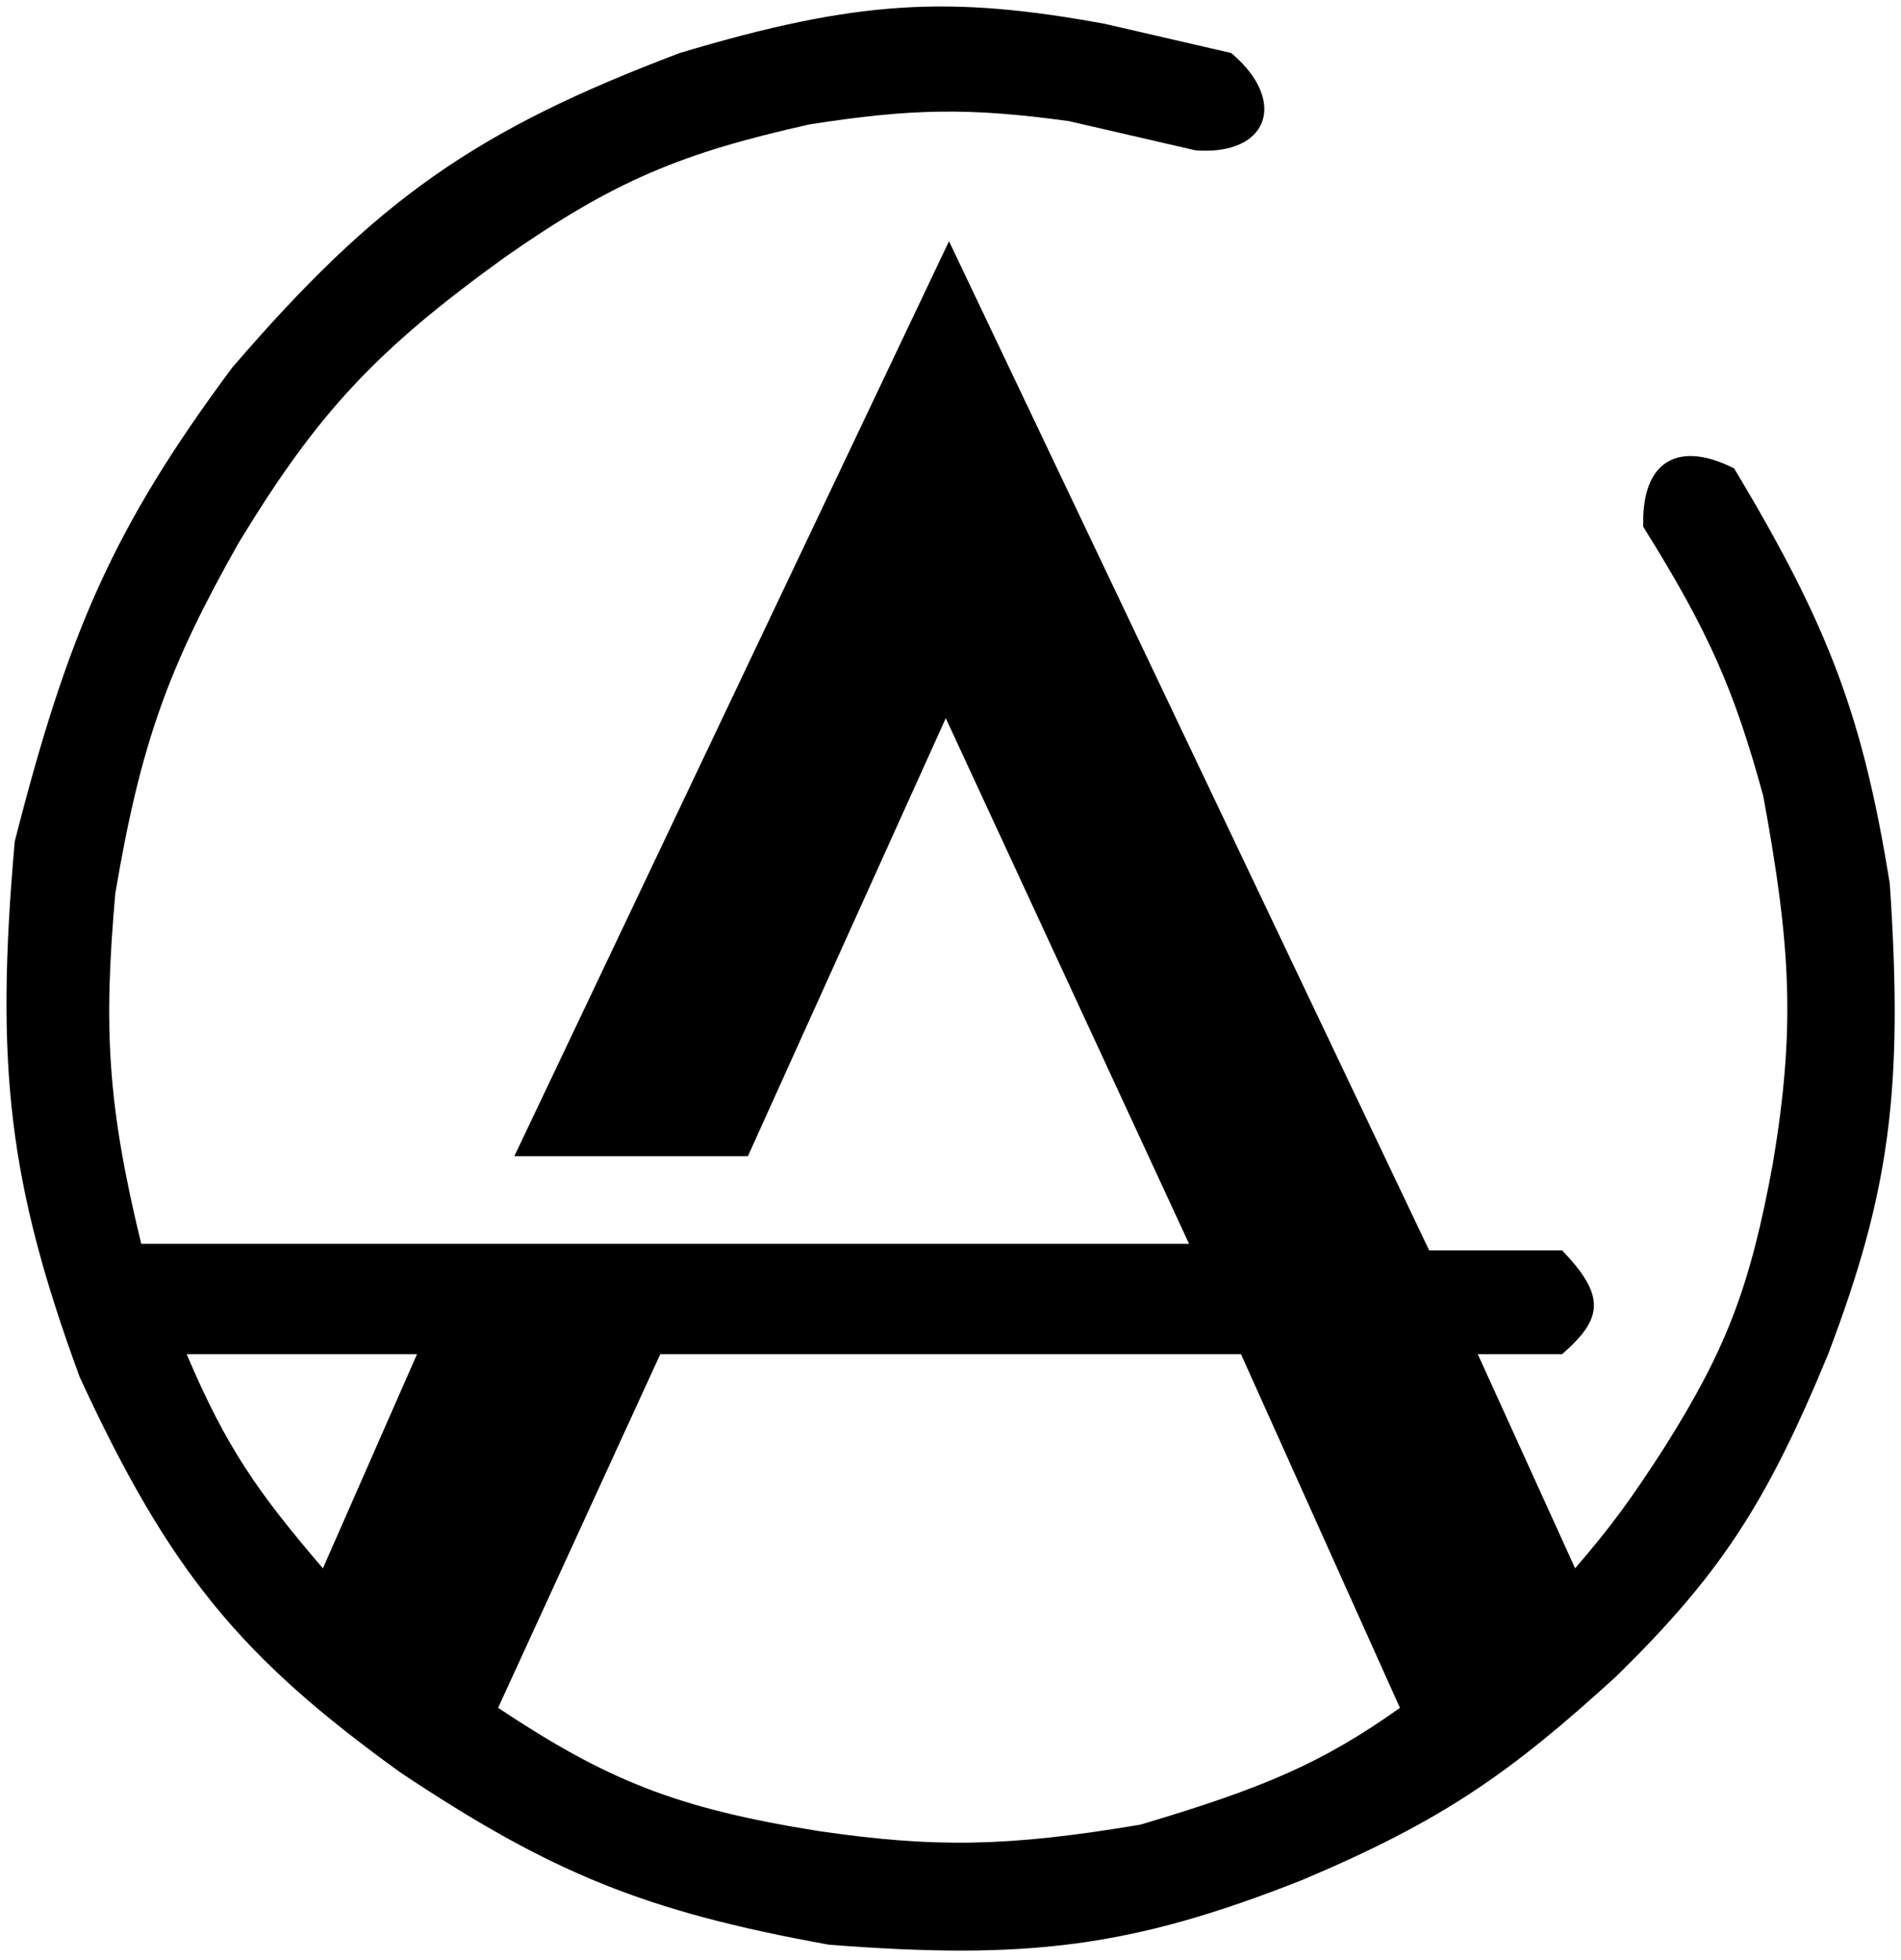 <svg width="293" height="302" viewBox="0 0 293 302" fill="inherit"
    xmlns="http://www.w3.org/2000/svg">
    <path fill-rule="evenodd" clip-rule="evenodd" d="M146.271 37.169L220.271 192.669H240.771C247.553 199.765 247.04 203.201 240.771 208.669H227.771L242.771 241.669C248.452 235.075 251.506 230.867 256.771 222.669C266.06 207.847 269.757 198.387 273.271 179.169C276.715 158.46 276.069 145.986 271.771 122.669C267.337 106.423 263.382 97.342 253.271 81.169C252.978 70.732 258.895 67.939 267.271 72.169C282.047 96.728 287.179 110.764 291.271 136.169C293.399 167.791 291.292 183.605 281.771 208.669C272.171 231.944 265.003 242.679 249.271 258.169C232.911 273.111 222.481 280.506 200.771 289.669C174.254 300.178 158.149 302.017 127.771 299.669C99.298 294.524 84.919 288.561 61.771 273.169C37.251 255.488 26.198 242.379 12.271 212.169C1.356 182.412 -0.791 164.333 2.271 129.669C10.495 97.413 17.534 81.212 35.771 56.669C58.188 30.61 73.406 20.038 104.771 8.169C132.157 -0.038 146.409 -0.704 170.271 3.669L189.771 8.169C198.605 15.639 195.443 24.008 184.271 23.169L164.771 18.669C149.269 16.532 140.364 16.736 124.771 19.169C105.095 23.567 94.712 27.818 77.772 39.669C57.915 54.003 48.935 63.635 36.772 83.669C25.947 102.815 21.692 114.506 17.771 137.669C15.965 158.251 16.493 170.025 21.771 191.669H183.271L145.771 110.669L115.271 178.169H79.272L146.271 37.169ZM64.272 208.669H28.771C34.89 223.107 39.831 230.076 49.772 241.669L64.272 208.669ZM191.271 208.669H101.771L76.772 263.169C93.512 274.286 104.195 278.665 126.271 282.169C144.178 284.77 155.347 284.59 175.771 281.169C194.63 275.554 203.707 271.749 215.771 263.169L191.271 208.669Z" fill="inherit" stroke="inherit"/>
</svg>